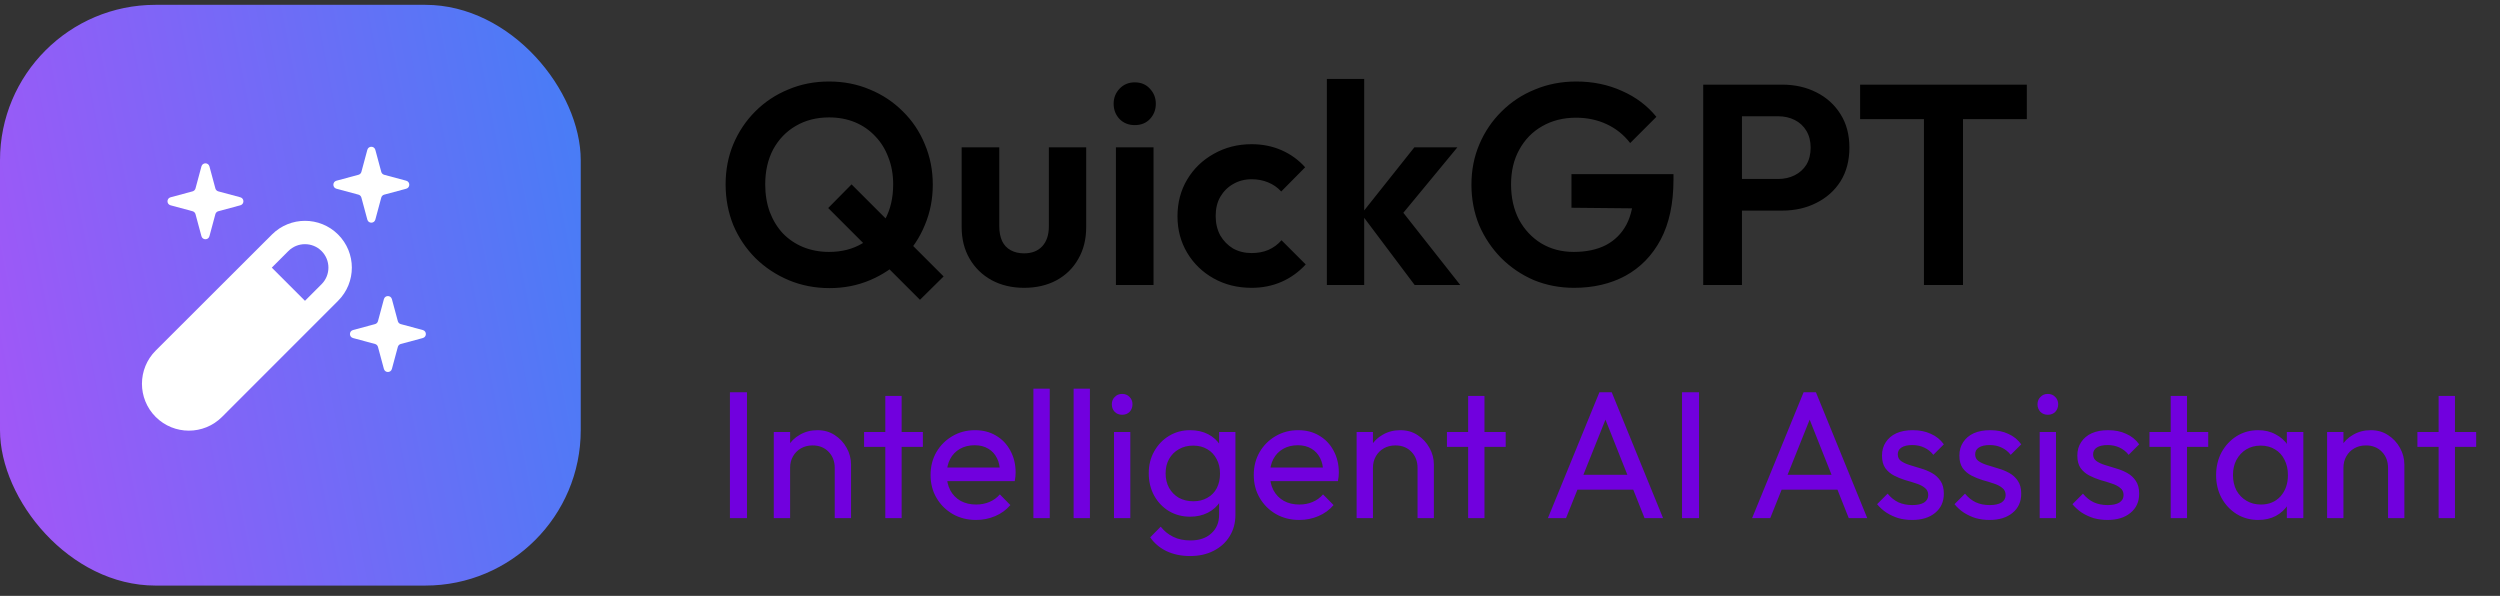 <svg width="193" height="46" viewBox="0 0 193 46" fill="none" xmlns="http://www.w3.org/2000/svg">
<rect x="0" y="0" width="193" height="46" fill="#333333" stroke="none"/>
<path d="M64.047 22.242C62.918 22.242 61.862 22.037 60.879 21.626C59.911 21.215 59.06 20.651 58.327 19.932C57.594 19.199 57.022 18.348 56.611 17.38C56.215 16.397 56.017 15.349 56.017 14.234C56.017 13.119 56.215 12.085 56.611 11.132C57.022 10.164 57.587 9.321 58.305 8.602C59.038 7.869 59.889 7.304 60.857 6.908C61.825 6.497 62.874 6.292 64.003 6.292C65.132 6.292 66.181 6.497 67.149 6.908C68.117 7.304 68.968 7.869 69.701 8.602C70.434 9.321 70.999 10.164 71.395 11.132C71.806 12.1 72.011 13.141 72.011 14.256C72.011 15.371 71.806 16.412 71.395 17.38C70.999 18.348 70.434 19.199 69.701 19.932C68.983 20.651 68.139 21.215 67.171 21.626C66.203 22.037 65.162 22.242 64.047 22.242ZM71.021 23.144L63.937 16.06L65.741 14.234L72.847 21.34L71.021 23.144ZM64.003 19.448C64.986 19.448 65.844 19.228 66.577 18.788C67.325 18.348 67.904 17.739 68.315 16.962C68.74 16.185 68.953 15.275 68.953 14.234C68.953 13.471 68.829 12.775 68.579 12.144C68.344 11.513 68.007 10.971 67.567 10.516C67.127 10.047 66.606 9.687 66.005 9.438C65.404 9.189 64.737 9.064 64.003 9.064C63.035 9.064 62.177 9.284 61.429 9.724C60.696 10.149 60.117 10.751 59.691 11.528C59.281 12.305 59.075 13.207 59.075 14.234C59.075 15.011 59.193 15.723 59.427 16.368C59.676 17.013 60.014 17.563 60.439 18.018C60.879 18.473 61.4 18.825 62.001 19.074C62.617 19.323 63.285 19.448 64.003 19.448ZM79.058 22.22C78.119 22.22 77.283 22.022 76.55 21.626C75.831 21.23 75.267 20.68 74.856 19.976C74.445 19.272 74.24 18.458 74.24 17.534V11.374H77.144V17.468C77.144 17.908 77.217 18.289 77.364 18.612C77.511 18.92 77.731 19.155 78.024 19.316C78.317 19.477 78.662 19.558 79.058 19.558C79.659 19.558 80.129 19.375 80.466 19.008C80.803 18.641 80.972 18.128 80.972 17.468V11.374H83.854V17.534C83.854 18.473 83.649 19.294 83.238 19.998C82.842 20.702 82.277 21.252 81.544 21.648C80.825 22.029 79.997 22.22 79.058 22.22ZM86.149 22V11.374H89.053V22L86.149 22ZM87.601 9.658C87.132 9.658 86.743 9.504 86.435 9.196C86.127 8.873 85.973 8.477 85.973 8.008C85.973 7.553 86.127 7.165 86.435 6.842C86.743 6.519 87.132 6.358 87.601 6.358C88.085 6.358 88.474 6.519 88.767 6.842C89.075 7.165 89.229 7.553 89.229 8.008C89.229 8.477 89.075 8.873 88.767 9.196C88.474 9.504 88.085 9.658 87.601 9.658ZM96.622 22.22C95.537 22.22 94.561 21.978 93.696 21.494C92.831 21.01 92.149 20.35 91.65 19.514C91.151 18.678 90.902 17.739 90.902 16.698C90.902 15.642 91.151 14.696 91.65 13.86C92.149 13.024 92.831 12.364 93.696 11.88C94.576 11.381 95.551 11.132 96.622 11.132C97.458 11.132 98.228 11.286 98.932 11.594C99.636 11.902 100.245 12.342 100.758 12.914L98.91 14.784C98.631 14.476 98.294 14.241 97.898 14.08C97.517 13.919 97.091 13.838 96.622 13.838C96.094 13.838 95.617 13.963 95.192 14.212C94.781 14.447 94.451 14.777 94.202 15.202C93.967 15.613 93.85 16.104 93.85 16.676C93.85 17.233 93.967 17.732 94.202 18.172C94.451 18.597 94.781 18.935 95.192 19.184C95.617 19.419 96.094 19.536 96.622 19.536C97.106 19.536 97.539 19.455 97.92 19.294C98.316 19.118 98.653 18.869 98.932 18.546L100.802 20.416C100.259 21.003 99.636 21.45 98.932 21.758C98.228 22.066 97.458 22.22 96.622 22.22ZM109.21 22L105.096 16.522L109.188 11.374H112.51L107.714 17.182L107.824 15.774L112.73 22H109.21ZM102.434 22V6.094H105.316V22H102.434ZM121.515 22.22C120.415 22.22 119.381 22.022 118.413 21.626C117.46 21.215 116.617 20.643 115.883 19.91C115.165 19.177 114.6 18.333 114.189 17.38C113.793 16.412 113.595 15.371 113.595 14.256C113.595 13.127 113.801 12.085 114.211 11.132C114.622 10.164 115.194 9.321 115.927 8.602C116.661 7.869 117.519 7.304 118.501 6.908C119.484 6.497 120.547 6.292 121.691 6.292C122.967 6.292 124.141 6.534 125.211 7.018C126.282 7.487 127.169 8.155 127.873 9.02L125.849 11.044C125.365 10.413 124.764 9.929 124.045 9.592C123.327 9.255 122.535 9.086 121.669 9.086C120.687 9.086 119.814 9.306 119.051 9.746C118.303 10.171 117.717 10.773 117.291 11.55C116.866 12.313 116.653 13.207 116.653 14.234C116.653 15.261 116.859 16.17 117.269 16.962C117.695 17.739 118.267 18.348 118.985 18.788C119.719 19.228 120.555 19.448 121.493 19.448C122.461 19.448 123.29 19.272 123.979 18.92C124.669 18.553 125.197 18.025 125.563 17.336C125.93 16.632 126.113 15.774 126.113 14.762L128.071 16.104L121.317 16.038V13.442H129.193V13.86C129.193 15.708 128.863 17.255 128.203 18.502C127.543 19.734 126.634 20.665 125.475 21.296C124.331 21.912 123.011 22.22 121.515 22.22ZM133.688 16.258V13.816L137.274 13.816C137.744 13.816 138.169 13.721 138.55 13.53C138.932 13.339 139.232 13.068 139.452 12.716C139.672 12.349 139.782 11.909 139.782 11.396C139.782 10.897 139.672 10.465 139.452 10.098C139.232 9.731 138.932 9.453 138.55 9.262C138.169 9.071 137.744 8.976 137.274 8.976L133.688 8.976V6.534H137.582C138.565 6.534 139.445 6.732 140.222 7.128C141.014 7.524 141.638 8.089 142.092 8.822C142.547 9.541 142.774 10.399 142.774 11.396C142.774 12.393 142.547 13.259 142.092 13.992C141.638 14.711 141.014 15.268 140.222 15.664C139.445 16.06 138.565 16.258 137.582 16.258H133.688ZM131.488 22V6.534H134.48V22H131.488ZM148.529 22V6.864H151.543V22L148.529 22ZM143.601 9.196V6.534H156.471V9.196H143.601Z" fill="black"/>
<path d="M56.351 40V30.284H57.667V40H56.351ZM64.441 40V36.122C64.441 35.618 64.282 35.203 63.965 34.876C63.647 34.549 63.236 34.386 62.733 34.386C62.397 34.386 62.098 34.461 61.837 34.61C61.575 34.759 61.37 34.965 61.221 35.226C61.071 35.487 60.996 35.786 60.996 36.122L60.478 35.828C60.478 35.324 60.59 34.876 60.815 34.484C61.038 34.092 61.351 33.784 61.752 33.56C62.154 33.327 62.606 33.21 63.111 33.21C63.614 33.21 64.058 33.336 64.441 33.588C64.832 33.84 65.141 34.171 65.365 34.582C65.588 34.983 65.701 35.413 65.701 35.87V40H64.441ZM59.736 40V33.35H60.996V40H59.736ZM68.346 40V30.564H69.606V40H68.346ZM66.708 34.498V33.35H71.244V34.498H66.708ZM75.354 40.14C74.691 40.14 74.094 39.991 73.562 39.692C73.03 39.384 72.61 38.969 72.302 38.446C71.994 37.923 71.84 37.331 71.84 36.668C71.84 36.015 71.989 35.427 72.288 34.904C72.596 34.381 73.006 33.971 73.52 33.672C74.042 33.364 74.626 33.21 75.27 33.21C75.886 33.21 76.427 33.35 76.894 33.63C77.37 33.91 77.738 34.297 78 34.792C78.27 35.287 78.406 35.847 78.406 36.472C78.406 36.565 78.401 36.668 78.392 36.78C78.382 36.883 78.364 37.004 78.336 37.144H72.722V36.094H77.664L77.202 36.5C77.202 36.052 77.122 35.674 76.964 35.366C76.805 35.049 76.581 34.806 76.292 34.638C76.002 34.461 75.652 34.372 75.242 34.372C74.812 34.372 74.434 34.465 74.108 34.652C73.781 34.839 73.529 35.1 73.352 35.436C73.174 35.772 73.086 36.169 73.086 36.626C73.086 37.093 73.179 37.503 73.366 37.858C73.552 38.203 73.818 38.474 74.164 38.67C74.509 38.857 74.906 38.95 75.354 38.95C75.727 38.95 76.068 38.885 76.376 38.754C76.693 38.623 76.964 38.427 77.188 38.166L78 38.992C77.682 39.365 77.29 39.65 76.824 39.846C76.366 40.042 75.876 40.14 75.354 40.14ZM79.779 40V30.004H81.04V40H79.779ZM82.883 40V30.004H84.143V40H82.883ZM86.001 40V33.35H87.26V40H86.001ZM86.63 32.02C86.397 32.02 86.206 31.945 86.056 31.796C85.907 31.637 85.832 31.441 85.832 31.208C85.832 30.984 85.907 30.797 86.056 30.648C86.206 30.489 86.397 30.41 86.63 30.41C86.864 30.41 87.055 30.489 87.204 30.648C87.354 30.797 87.428 30.984 87.428 31.208C87.428 31.441 87.354 31.637 87.204 31.796C87.055 31.945 86.864 32.02 86.63 32.02ZM91.875 42.926C91.194 42.926 90.587 42.8 90.055 42.548C89.533 42.296 89.113 41.941 88.795 41.484L89.607 40.658C89.878 41.003 90.2 41.265 90.573 41.442C90.947 41.629 91.39 41.722 91.903 41.722C92.585 41.722 93.121 41.54 93.513 41.176C93.915 40.821 94.115 40.341 94.115 39.734V38.082L94.339 36.584L94.115 35.1V33.35H95.375V39.734C95.375 40.369 95.226 40.924 94.927 41.4C94.638 41.876 94.227 42.249 93.695 42.52C93.173 42.791 92.566 42.926 91.875 42.926ZM91.875 39.888C91.269 39.888 90.723 39.743 90.237 39.454C89.761 39.165 89.383 38.768 89.103 38.264C88.823 37.751 88.683 37.177 88.683 36.542C88.683 35.907 88.823 35.343 89.103 34.848C89.383 34.344 89.761 33.947 90.237 33.658C90.723 33.359 91.269 33.21 91.875 33.21C92.398 33.21 92.86 33.313 93.261 33.518C93.663 33.723 93.98 34.013 94.213 34.386C94.456 34.75 94.587 35.179 94.605 35.674V37.438C94.577 37.923 94.442 38.353 94.199 38.726C93.966 39.09 93.649 39.375 93.247 39.58C92.846 39.785 92.389 39.888 91.875 39.888ZM92.127 38.698C92.538 38.698 92.897 38.609 93.205 38.432C93.523 38.255 93.765 38.007 93.933 37.69C94.101 37.363 94.185 36.985 94.185 36.556C94.185 36.127 94.097 35.753 93.919 35.436C93.751 35.109 93.513 34.857 93.205 34.68C92.897 34.493 92.533 34.4 92.113 34.4C91.693 34.4 91.325 34.493 91.007 34.68C90.69 34.857 90.438 35.109 90.251 35.436C90.074 35.753 89.985 36.122 89.985 36.542C89.985 36.962 90.074 37.335 90.251 37.662C90.438 37.989 90.69 38.245 91.007 38.432C91.334 38.609 91.707 38.698 92.127 38.698ZM100.305 40.14C99.642 40.14 99.045 39.991 98.513 39.692C97.981 39.384 97.561 38.969 97.253 38.446C96.945 37.923 96.791 37.331 96.791 36.668C96.791 36.015 96.94 35.427 97.239 34.904C97.547 34.381 97.957 33.971 98.471 33.672C98.993 33.364 99.577 33.21 100.221 33.21C100.837 33.21 101.378 33.35 101.845 33.63C102.321 33.91 102.689 34.297 102.951 34.792C103.221 35.287 103.357 35.847 103.357 36.472C103.357 36.565 103.352 36.668 103.343 36.78C103.333 36.883 103.315 37.004 103.287 37.144H97.673V36.094H102.615L102.153 36.5C102.153 36.052 102.073 35.674 101.915 35.366C101.756 35.049 101.532 34.806 101.243 34.638C100.953 34.461 100.603 34.372 100.193 34.372C99.763 34.372 99.385 34.465 99.059 34.652C98.732 34.839 98.48 35.1 98.303 35.436C98.125 35.772 98.037 36.169 98.037 36.626C98.037 37.093 98.13 37.503 98.317 37.858C98.503 38.203 98.769 38.474 99.115 38.67C99.46 38.857 99.857 38.95 100.305 38.95C100.678 38.95 101.019 38.885 101.327 38.754C101.644 38.623 101.915 38.427 102.139 38.166L102.951 38.992C102.633 39.365 102.241 39.65 101.775 39.846C101.317 40.042 100.827 40.14 100.305 40.14ZM109.435 40V36.122C109.435 35.618 109.276 35.203 108.959 34.876C108.641 34.549 108.231 34.386 107.727 34.386C107.391 34.386 107.092 34.461 106.831 34.61C106.569 34.759 106.364 34.965 106.215 35.226C106.065 35.487 105.991 35.786 105.991 36.122L105.473 35.828C105.473 35.324 105.585 34.876 105.809 34.484C106.033 34.092 106.345 33.784 106.747 33.56C107.148 33.327 107.601 33.21 108.105 33.21C108.609 33.21 109.052 33.336 109.435 33.588C109.827 33.84 110.135 34.171 110.359 34.582C110.583 34.983 110.695 35.413 110.695 35.87V40H109.435ZM104.731 40V33.35H105.991V40H104.731ZM113.341 40V30.564H114.601V40H113.341ZM111.703 34.498V33.35H116.239V34.498H111.703ZM119.498 40L123.474 30.284H124.426L128.388 40H126.96L123.698 31.782H124.188L120.898 40H119.498ZM121.388 37.802V36.654H126.498V37.802H121.388ZM129.851 40V30.284H131.167V40H129.851ZM135.262 40L139.238 30.284H140.19L144.152 40H142.724L139.462 31.782H139.952L136.662 40H135.262ZM137.152 37.802V36.654H142.262V37.802H137.152ZM147.614 40.14C147.241 40.14 146.886 40.093 146.55 40C146.224 39.897 145.92 39.757 145.64 39.58C145.36 39.393 145.118 39.174 144.912 38.922L145.724 38.11C145.967 38.409 146.247 38.633 146.564 38.782C146.882 38.922 147.236 38.992 147.628 38.992C148.02 38.992 148.324 38.927 148.538 38.796C148.753 38.656 148.86 38.465 148.86 38.222C148.86 37.979 148.772 37.793 148.594 37.662C148.426 37.522 148.207 37.41 147.936 37.326C147.666 37.233 147.376 37.144 147.068 37.06C146.77 36.967 146.485 36.85 146.214 36.71C145.944 36.57 145.72 36.379 145.542 36.136C145.374 35.893 145.29 35.571 145.29 35.17C145.29 34.769 145.388 34.423 145.584 34.134C145.78 33.835 146.051 33.607 146.396 33.448C146.751 33.289 147.176 33.21 147.67 33.21C148.193 33.21 148.655 33.303 149.056 33.49C149.467 33.667 149.803 33.938 150.064 34.302L149.252 35.114C149.066 34.871 148.832 34.685 148.552 34.554C148.282 34.423 147.974 34.358 147.628 34.358C147.264 34.358 146.984 34.423 146.788 34.554C146.602 34.675 146.508 34.848 146.508 35.072C146.508 35.296 146.592 35.469 146.76 35.59C146.928 35.711 147.148 35.814 147.418 35.898C147.698 35.982 147.988 36.071 148.286 36.164C148.585 36.248 148.87 36.365 149.14 36.514C149.411 36.663 149.63 36.864 149.798 37.116C149.976 37.368 150.064 37.699 150.064 38.11C150.064 38.735 149.84 39.23 149.392 39.594C148.954 39.958 148.361 40.14 147.614 40.14ZM153.589 40.14C153.215 40.14 152.861 40.093 152.525 40C152.198 39.897 151.895 39.757 151.615 39.58C151.335 39.393 151.092 39.174 150.887 38.922L151.699 38.11C151.941 38.409 152.221 38.633 152.539 38.782C152.856 38.922 153.211 38.992 153.603 38.992C153.995 38.992 154.298 38.927 154.513 38.796C154.727 38.656 154.835 38.465 154.835 38.222C154.835 37.979 154.746 37.793 154.569 37.662C154.401 37.522 154.181 37.41 153.911 37.326C153.64 37.233 153.351 37.144 153.043 37.06C152.744 36.967 152.459 36.85 152.189 36.71C151.918 36.57 151.694 36.379 151.517 36.136C151.349 35.893 151.265 35.571 151.265 35.17C151.265 34.769 151.363 34.423 151.559 34.134C151.755 33.835 152.025 33.607 152.371 33.448C152.725 33.289 153.15 33.21 153.645 33.21C154.167 33.21 154.629 33.303 155.031 33.49C155.441 33.667 155.777 33.938 156.039 34.302L155.227 35.114C155.04 34.871 154.807 34.685 154.527 34.554C154.256 34.423 153.948 34.358 153.603 34.358C153.239 34.358 152.959 34.423 152.763 34.554C152.576 34.675 152.483 34.848 152.483 35.072C152.483 35.296 152.567 35.469 152.735 35.59C152.903 35.711 153.122 35.814 153.393 35.898C153.673 35.982 153.962 36.071 154.261 36.164C154.559 36.248 154.844 36.365 155.115 36.514C155.385 36.663 155.605 36.864 155.773 37.116C155.95 37.368 156.039 37.699 156.039 38.11C156.039 38.735 155.815 39.23 155.367 39.594C154.928 39.958 154.335 40.14 153.589 40.14ZM157.463 40V33.35H158.723V40H157.463ZM158.093 32.02C157.86 32.02 157.669 31.945 157.519 31.796C157.37 31.637 157.295 31.441 157.295 31.208C157.295 30.984 157.37 30.797 157.519 30.648C157.669 30.489 157.86 30.41 158.093 30.41C158.327 30.41 158.518 30.489 158.667 30.648C158.817 30.797 158.891 30.984 158.891 31.208C158.891 31.441 158.817 31.637 158.667 31.796C158.518 31.945 158.327 32.02 158.093 32.02ZM162.694 40.14C162.321 40.14 161.966 40.093 161.63 40C161.304 39.897 161 39.757 160.72 39.58C160.44 39.393 160.198 39.174 159.992 38.922L160.804 38.11C161.047 38.409 161.327 38.633 161.644 38.782C161.962 38.922 162.316 38.992 162.708 38.992C163.1 38.992 163.404 38.927 163.618 38.796C163.833 38.656 163.94 38.465 163.94 38.222C163.94 37.979 163.852 37.793 163.674 37.662C163.506 37.522 163.287 37.41 163.016 37.326C162.746 37.233 162.456 37.144 162.148 37.06C161.85 36.967 161.565 36.85 161.294 36.71C161.024 36.57 160.8 36.379 160.622 36.136C160.454 35.893 160.37 35.571 160.37 35.17C160.37 34.769 160.468 34.423 160.664 34.134C160.86 33.835 161.131 33.607 161.476 33.448C161.831 33.289 162.256 33.21 162.75 33.21C163.273 33.21 163.735 33.303 164.136 33.49C164.547 33.667 164.883 33.938 165.144 34.302L164.332 35.114C164.146 34.871 163.912 34.685 163.632 34.554C163.362 34.423 163.054 34.358 162.708 34.358C162.344 34.358 162.064 34.423 161.868 34.554C161.682 34.675 161.588 34.848 161.588 35.072C161.588 35.296 161.672 35.469 161.84 35.59C162.008 35.711 162.228 35.814 162.498 35.898C162.778 35.982 163.068 36.071 163.366 36.164C163.665 36.248 163.95 36.365 164.22 36.514C164.491 36.663 164.71 36.864 164.878 37.116C165.056 37.368 165.144 37.699 165.144 38.11C165.144 38.735 164.92 39.23 164.472 39.594C164.034 39.958 163.441 40.14 162.694 40.14ZM167.577 40V30.564H168.837V40H167.577ZM165.939 34.498V33.35H170.475V34.498H165.939ZM174.332 40.14C173.725 40.14 173.175 39.991 172.68 39.692C172.185 39.384 171.793 38.969 171.504 38.446C171.224 37.923 171.084 37.335 171.084 36.682C171.084 36.029 171.224 35.441 171.504 34.918C171.793 34.395 172.181 33.98 172.666 33.672C173.161 33.364 173.716 33.21 174.332 33.21C174.836 33.21 175.284 33.317 175.676 33.532C176.077 33.737 176.399 34.027 176.642 34.4C176.885 34.764 177.02 35.189 177.048 35.674V37.676C177.02 38.152 176.885 38.577 176.642 38.95C176.409 39.323 176.091 39.617 175.69 39.832C175.298 40.037 174.845 40.14 174.332 40.14ZM174.542 38.95C175.167 38.95 175.671 38.74 176.054 38.32C176.437 37.891 176.628 37.345 176.628 36.682C176.628 36.225 176.539 35.828 176.362 35.492C176.194 35.147 175.951 34.881 175.634 34.694C175.317 34.498 174.948 34.4 174.528 34.4C174.108 34.4 173.735 34.498 173.408 34.694C173.091 34.89 172.839 35.161 172.652 35.506C172.475 35.842 172.386 36.229 172.386 36.668C172.386 37.116 172.475 37.513 172.652 37.858C172.839 38.194 173.095 38.46 173.422 38.656C173.749 38.852 174.122 38.95 174.542 38.95ZM176.544 40V38.208L176.782 36.584L176.544 34.974V33.35H177.818V40H176.544ZM184.357 40V36.122C184.357 35.618 184.198 35.203 183.881 34.876C183.563 34.549 183.153 34.386 182.649 34.386C182.313 34.386 182.014 34.461 181.753 34.61C181.491 34.759 181.286 34.965 181.137 35.226C180.987 35.487 180.913 35.786 180.913 36.122L180.395 35.828C180.395 35.324 180.507 34.876 180.731 34.484C180.955 34.092 181.267 33.784 181.669 33.56C182.07 33.327 182.523 33.21 183.027 33.21C183.531 33.21 183.974 33.336 184.357 33.588C184.749 33.84 185.057 34.171 185.281 34.582C185.505 34.983 185.617 35.413 185.617 35.87V40H184.357ZM179.653 40V33.35H180.913V40H179.653ZM188.262 40V30.564H189.522V40H188.262ZM186.624 34.498V33.35H191.16V34.498H186.624Z" fill="#7100DE"/>
<rect y="0.373" width="44.833" height="44.833" rx="12" fill="url(#paint0_linear_8977_4661)"/>
<path fill-rule="evenodd" clip-rule="evenodd" d="M17.14 32.186L26.104 23.218C27.518 21.804 27.515 19.511 26.097 18.101C24.685 16.696 22.404 16.698 20.995 18.105L12.021 27.065C10.606 28.478 10.605 30.772 12.019 32.187C13.433 33.6 15.726 33.6 17.14 32.186ZM20.982 20.661L23.544 23.222L24.824 21.941C25.531 21.234 25.531 20.087 24.824 19.38C24.117 18.673 22.97 18.673 22.263 19.38L20.982 20.661Z" fill="white"/>
<path d="M15.551 12.846C15.636 12.53 16.084 12.53 16.169 12.846L16.627 14.547C16.657 14.657 16.743 14.743 16.853 14.773L18.554 15.231C18.87 15.316 18.87 15.764 18.554 15.849L16.853 16.307C16.743 16.337 16.657 16.423 16.627 16.533L16.169 18.233C16.084 18.549 15.636 18.549 15.551 18.233L15.093 16.533C15.063 16.423 14.977 16.337 14.867 16.307L13.167 15.849C12.851 15.764 12.851 15.316 13.167 15.231L14.867 14.773C14.977 14.743 15.063 14.657 15.093 14.547L15.551 12.846Z" fill="white"/>
<path d="M28.358 11.567C28.443 11.251 28.891 11.251 28.976 11.567L29.434 13.268C29.463 13.378 29.55 13.464 29.66 13.493L31.36 13.951C31.676 14.036 31.676 14.485 31.36 14.57L29.66 15.027C29.55 15.057 29.463 15.143 29.434 15.254L28.976 16.954C28.891 17.27 28.443 17.27 28.358 16.954L27.9 15.254C27.87 15.143 27.784 15.057 27.674 15.027L25.973 14.57C25.657 14.485 25.657 14.036 25.973 13.951L27.674 13.493C27.784 13.464 27.87 13.378 27.9 13.268L28.358 11.567Z" fill="white"/>
<path d="M29.637 23.094C29.722 22.778 30.17 22.778 30.255 23.094L30.713 24.795C30.743 24.905 30.829 24.991 30.939 25.021L32.64 25.479C32.956 25.564 32.956 26.012 32.64 26.097L30.939 26.555C30.829 26.584 30.743 26.671 30.713 26.781L30.255 28.481C30.17 28.797 29.722 28.797 29.637 28.481L29.179 26.781C29.149 26.671 29.063 26.584 28.953 26.555L27.253 26.097C26.937 26.012 26.937 25.564 27.253 25.479L28.953 25.021C29.063 24.991 29.149 24.905 29.179 24.795L29.637 23.094Z" fill="white"/>
<defs>
<linearGradient id="paint0_linear_8977_4661" x1="50.81" y1="16.812" x2="-2.989" y2="27.273" gradientUnits="userSpaceOnUse">
<stop stop-color="#4080F6"/>
<stop offset="1" stop-color="#A356F7"/>
</linearGradient>
</defs>
</svg>
